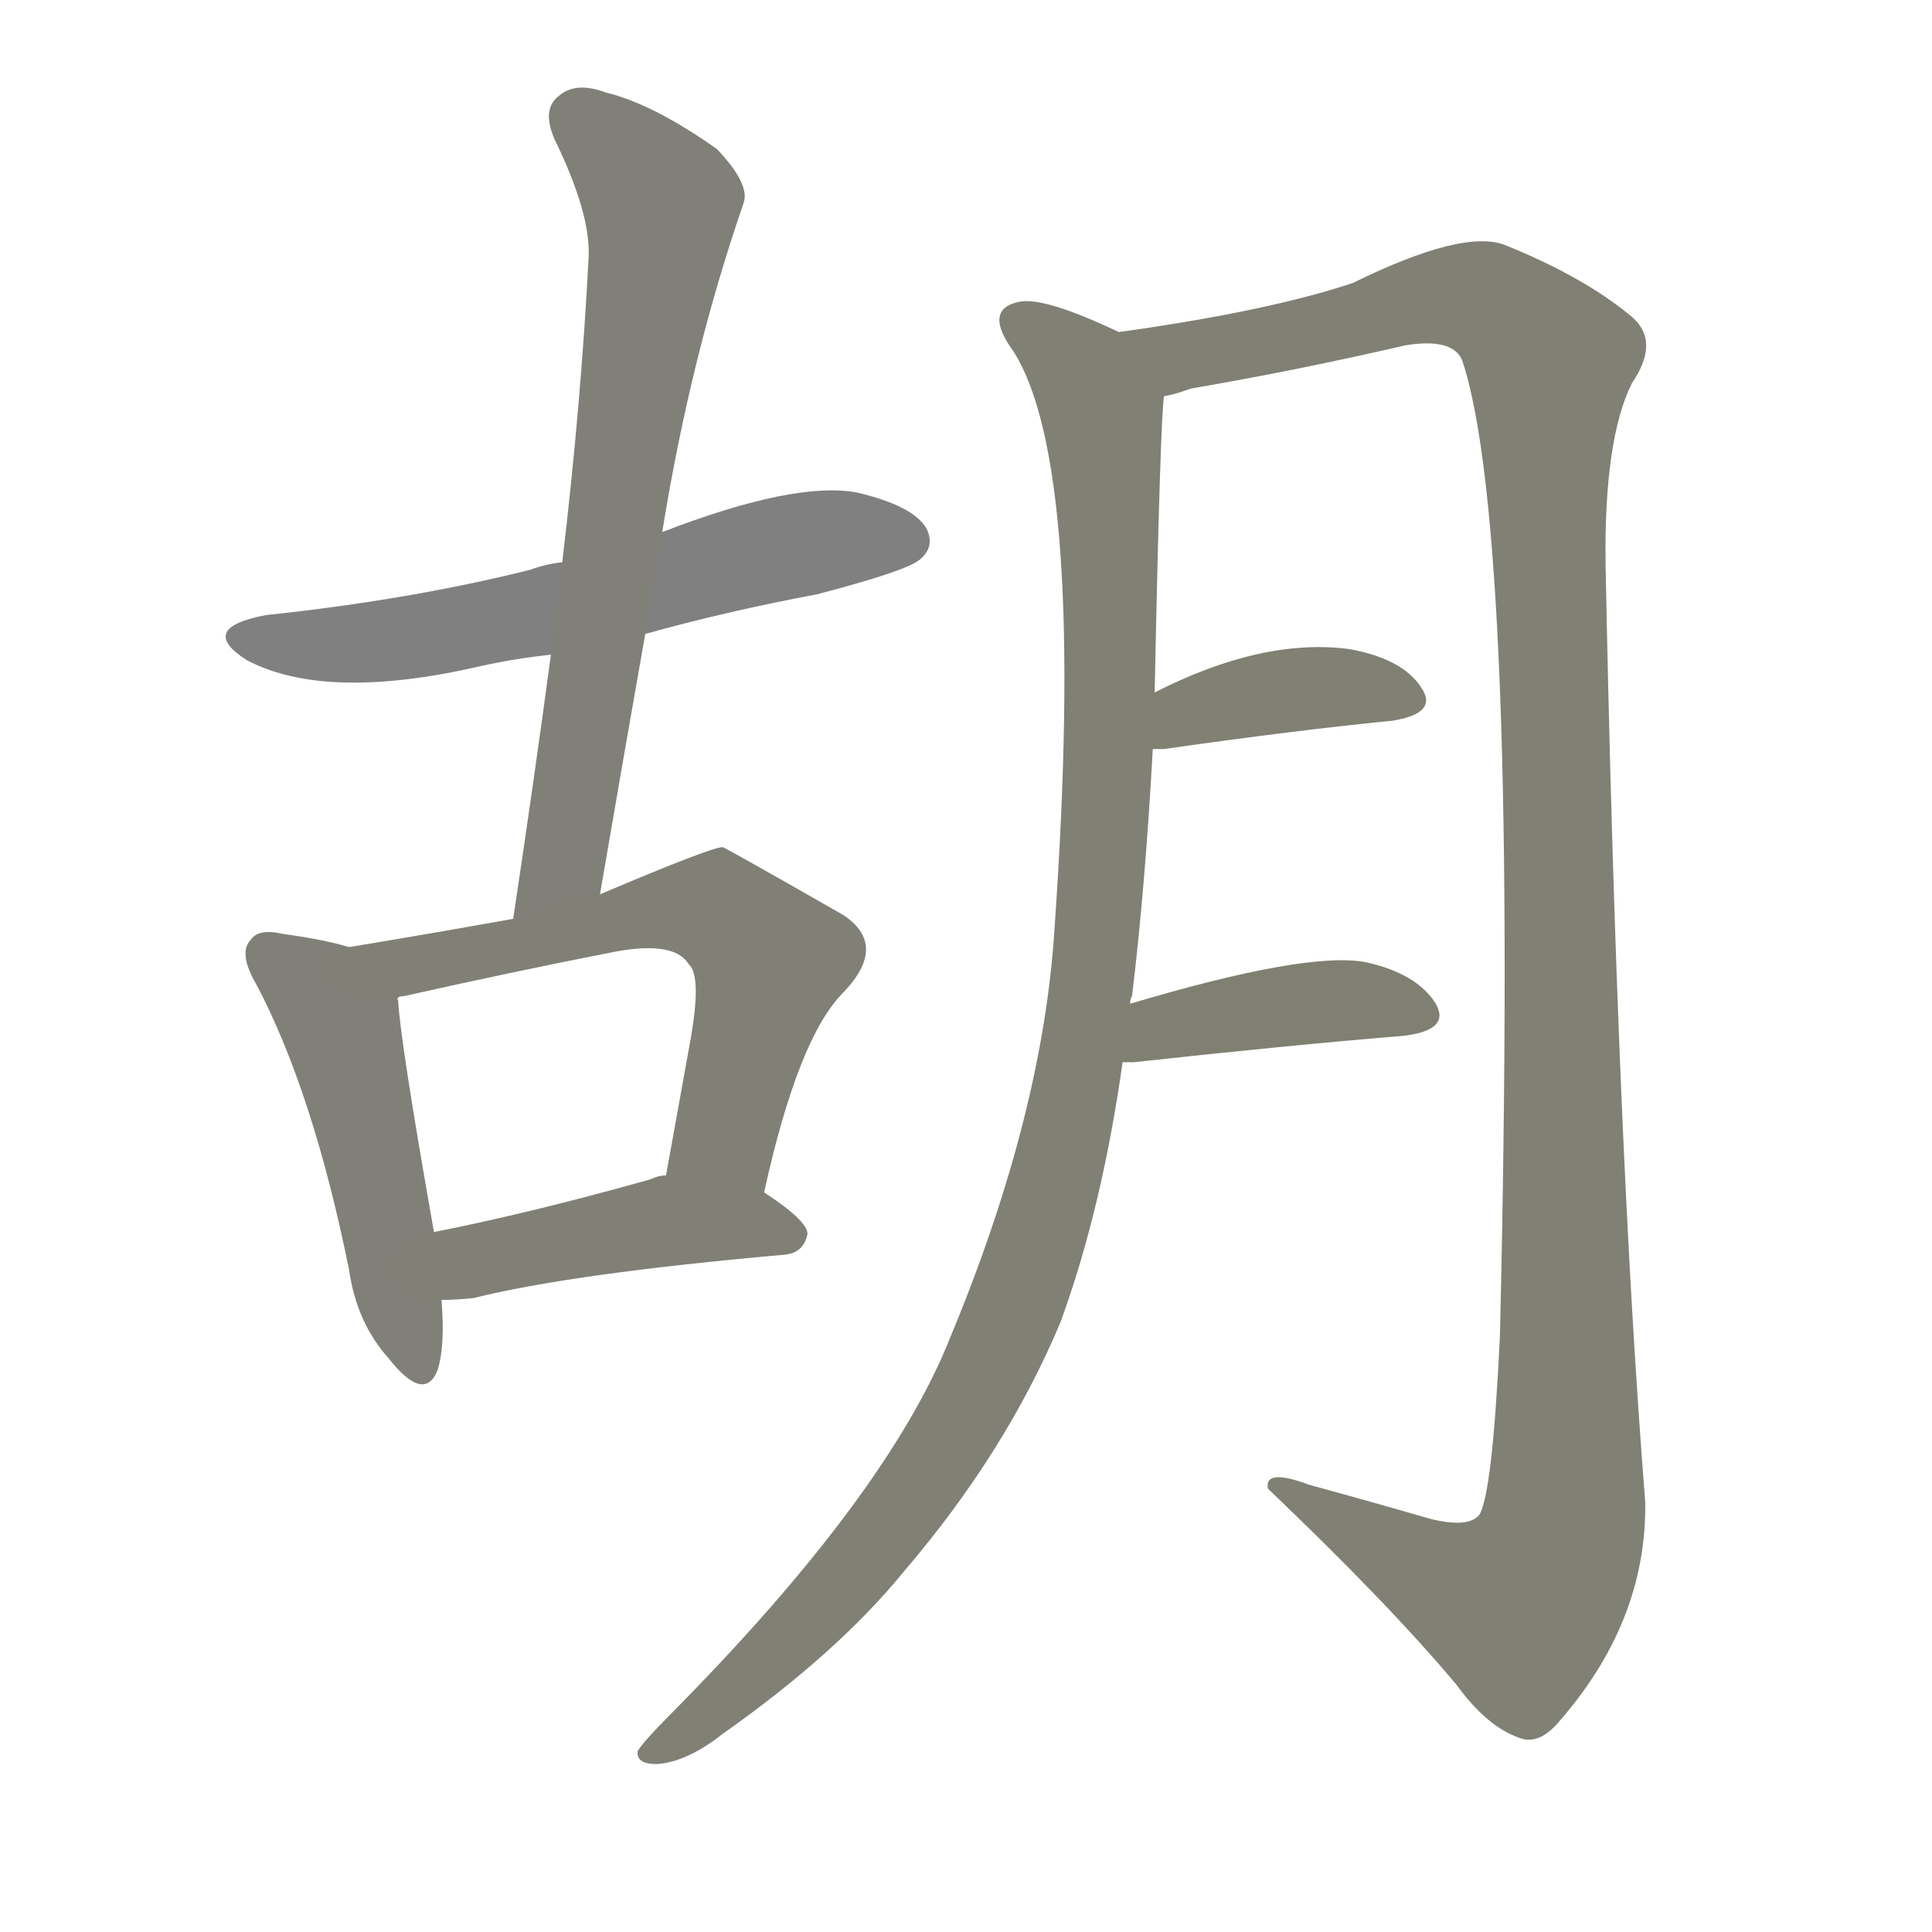 <svg version="1.1" viewBox="0 0 1024 1024" xmlns="http://www.w3.org/2000/svg">
  
  <g transform="scale(1, -1) translate(0, -900)">
    <style type="text/css">
        .stroke1 {fill: #808080;}
        .stroke2 {fill: #808079;}
        .stroke3 {fill: #808078;}
        .stroke4 {fill: #808077;}
        .stroke5 {fill: #808076;}
        .stroke6 {fill: #808075;}
        .stroke7 {fill: #808074;}
        .stroke8 {fill: #808073;}
        .stroke9 {fill: #808072;}
        .stroke10 {fill: #808071;}
        .stroke11 {fill: #808070;}
        .stroke12 {fill: #808069;}
        .stroke13 {fill: #808068;}
        .stroke14 {fill: #808067;}
        .stroke15 {fill: #808066;}
        .stroke16 {fill: #808065;}
        .stroke17 {fill: #808064;}
        .stroke18 {fill: #808063;}
        .stroke19 {fill: #808062;}
        .stroke20 {fill: #808061;}
        text {
            font-family: Helvetica;
            font-size: 50px;
            fill: #808060;
            paint-order: stroke;
            stroke: #000000;
            stroke-width: 4px;
            stroke-linecap: butt;
            stroke-linejoin: miter;
            font-weight: 800;
        }
    </style>

    <path d="M 342 564 Q 385 576 433 585 Q 479 597 487 603 Q 496 610 491 620 Q 484 632 454 639 Q 421 645 351 618 L 298 602 Q 289 601 281 598 Q 217 582 141 574 Q 104 567 131 550 Q 173 528 255 547 Q 273 551 292 553 L 342 564 Z" class="stroke1"/>
    <path d="M 318 426 Q 330 496 342 564 L 351 618 Q 366 711 394 792 Q 398 802 380 821 Q 346 845 321 851 Q 305 857 296 849 Q 287 842 294 826 Q 313 787 312 764 Q 308 686 298 602 L 292 553 Q 283 486 272 413 C 268 383 313 396 318 426 Z" class="stroke2"/>
    <path d="M 185 398 Q 172 402 150 405 Q 137 408 133 402 Q 126 395 136 378 Q 166 321 185 227 Q 189 199 206 180 Q 225 156 232 174 Q 236 187 234 211 L 230 247 Q 212 349 211 370 Q 210 371 211 371 C 210 391 210 391 185 398 Z" class="stroke3"/>
    <path d="M 405 268 Q 423 350 447 374 Q 471 399 447 415 Q 384 451 383 451 Q 377 451 318 426 L 272 413 Q 233 406 185 398 C 155 393 182 364 211 371 Q 211 372 214 372 Q 272 385 323 395 Q 357 402 365 389 Q 372 383 366 349 Q 360 316 353 277 C 348 247 398 239 405 268 Z" class="stroke4"/>
    <path d="M 234 211 Q 241 211 251 212 Q 303 225 416 235 Q 426 236 428 246 Q 428 253 405 268 L 353 277 Q 349 277 345 275 Q 281 257 230 247 C 201 241 204 210 234 211 Z" class="stroke5"/>
    <path d="M 599 368 Q 599 371 600 372 Q 607 430 611 503 L 612 533 Q 615 680 617 690 C 618 713 618 713 593 724 Q 553 743 540 740 Q 521 736 537 714 Q 576 653 559 409 Q 553 310 504 192 Q 471 108 355 -9 Q 342 -22 338 -28 Q 337 -35 348 -35 Q 364 -34 383 -19 Q 444 24 479 67 Q 533 130 562 199 Q 584 259 595 337 L 599 368 Z" class="stroke6"/>
    <path d="M 617 690 Q 623 691 631 694 Q 689 704 745 717 Q 770 721 775 709 Q 805 619 795 192 Q 791 108 784 97 Q 778 90 758 95 Q 727 104 694 113 Q 670 122 672 111 Q 736 50 772 7 Q 788 -15 805 -21 Q 815 -25 825 -14 Q 873 40 872 104 Q 857 293 851 600 Q 850 667 865 697 Q 880 719 865 732 Q 840 753 798 770 Q 776 779 717 750 Q 672 735 593 724 C 563 719 588 683 617 690 Z" class="stroke7"/>
    <path d="M 611 503 Q 612 503 617 503 Q 687 513 738 518 Q 763 522 753 536 Q 743 551 715 556 Q 669 562 612 533 C 585 520 581 503 611 503 Z" class="stroke8"/>
    <path d="M 595 337 Q 596 337 601 337 Q 683 346 744 351 Q 769 354 761 368 Q 751 384 724 390 Q 693 396 599 368 C 570 360 565 337 595 337 Z" class="stroke9"/>
    
    
    
    
    
    
    
    
    </g>
</svg>